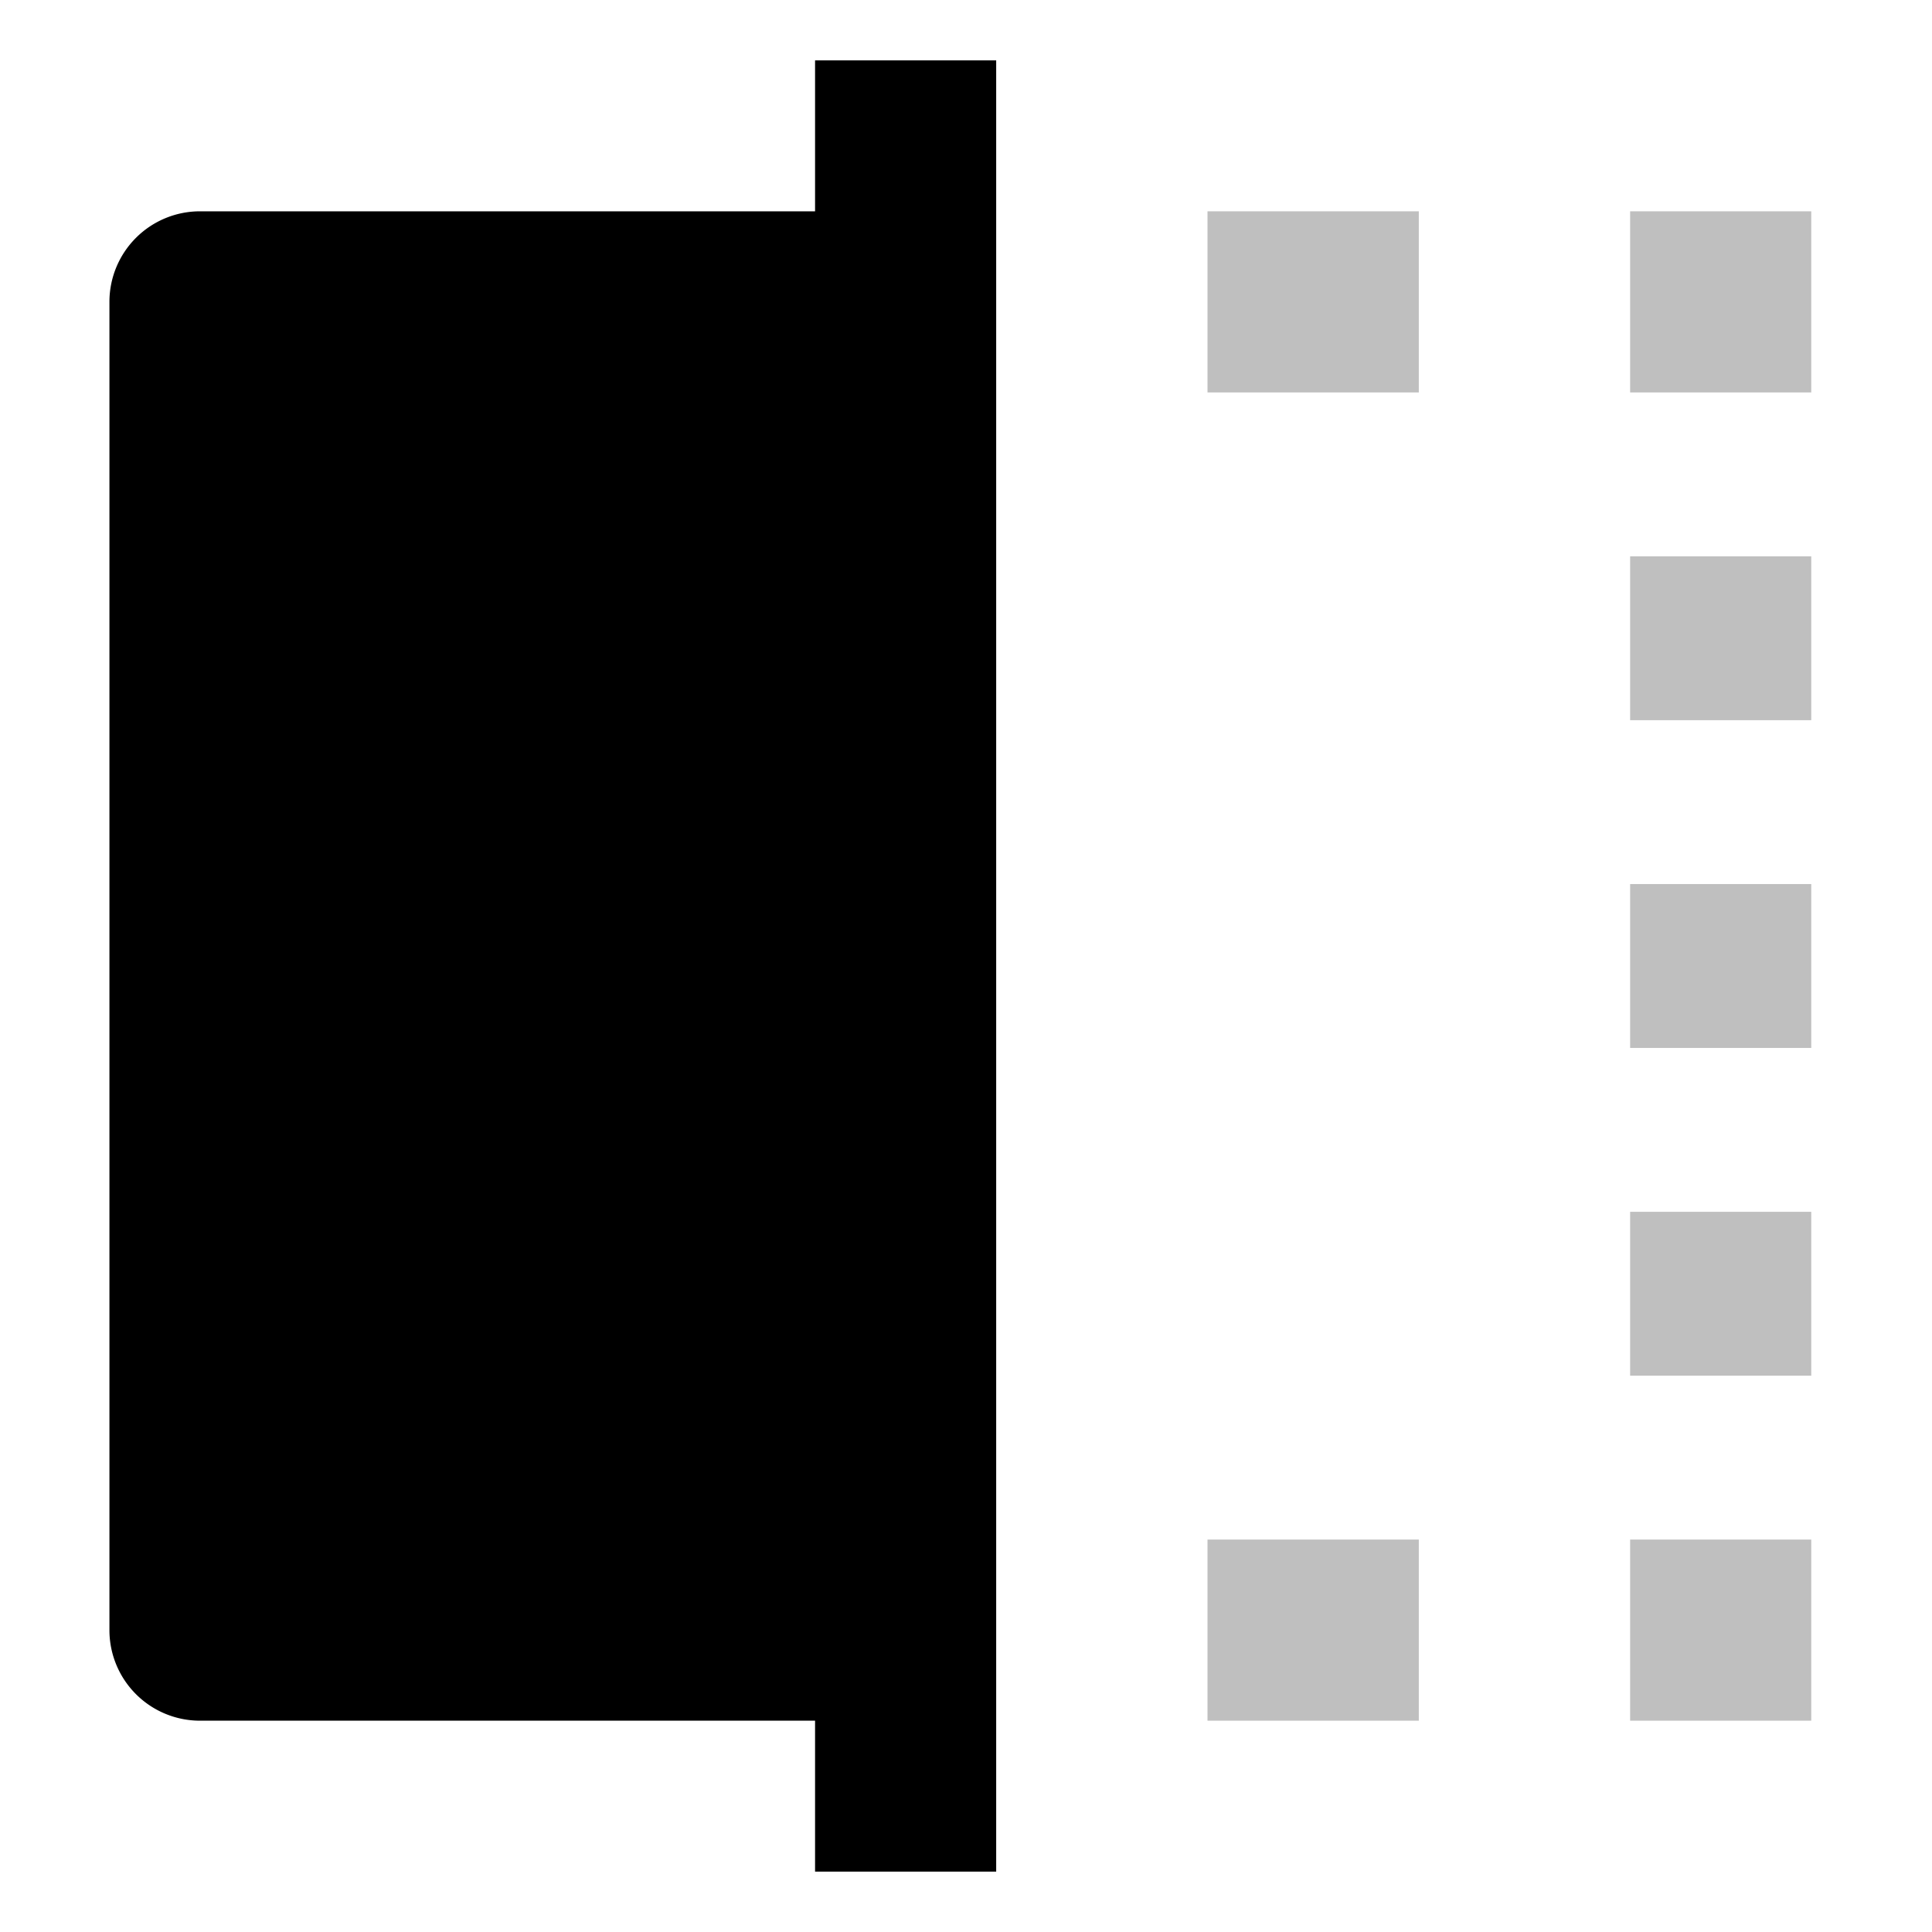 <svg id="export" xmlns="http://www.w3.org/2000/svg" viewBox="0 0 512 512">
  <defs>
    <style>
      .cls-1 {
        fill:currentColor;
      }

      .cls-2 {
        opacity: 0.25;
      }
    </style>
  </defs>
  <title>flip</title>
  <path class="cls-1" d="M216,456v40h48V16H216V56H53A24,24,0,0,0,29,80V432a24,24,0,0,0,24,24Z"/>
  <g class="cls-2">
    <rect class="cls-1" x="320" y="56" width="56" height="48"/>
    <rect class="cls-1" x="432" y="56" width="48" height="48"/>
    <rect class="cls-1" x="432" y="321.143" width="48" height="43.429"/>
    <rect class="cls-1" x="432" y="234.286" width="48" height="43.429"/>
    <rect class="cls-1" x="432" y="147.429" width="48" height="43.429"/>
    <rect class="cls-1" x="432" y="408" width="48" height="48"/>
    <rect class="cls-1" x="320" y="408" width="56" height="48"/>
  </g>
</svg>

